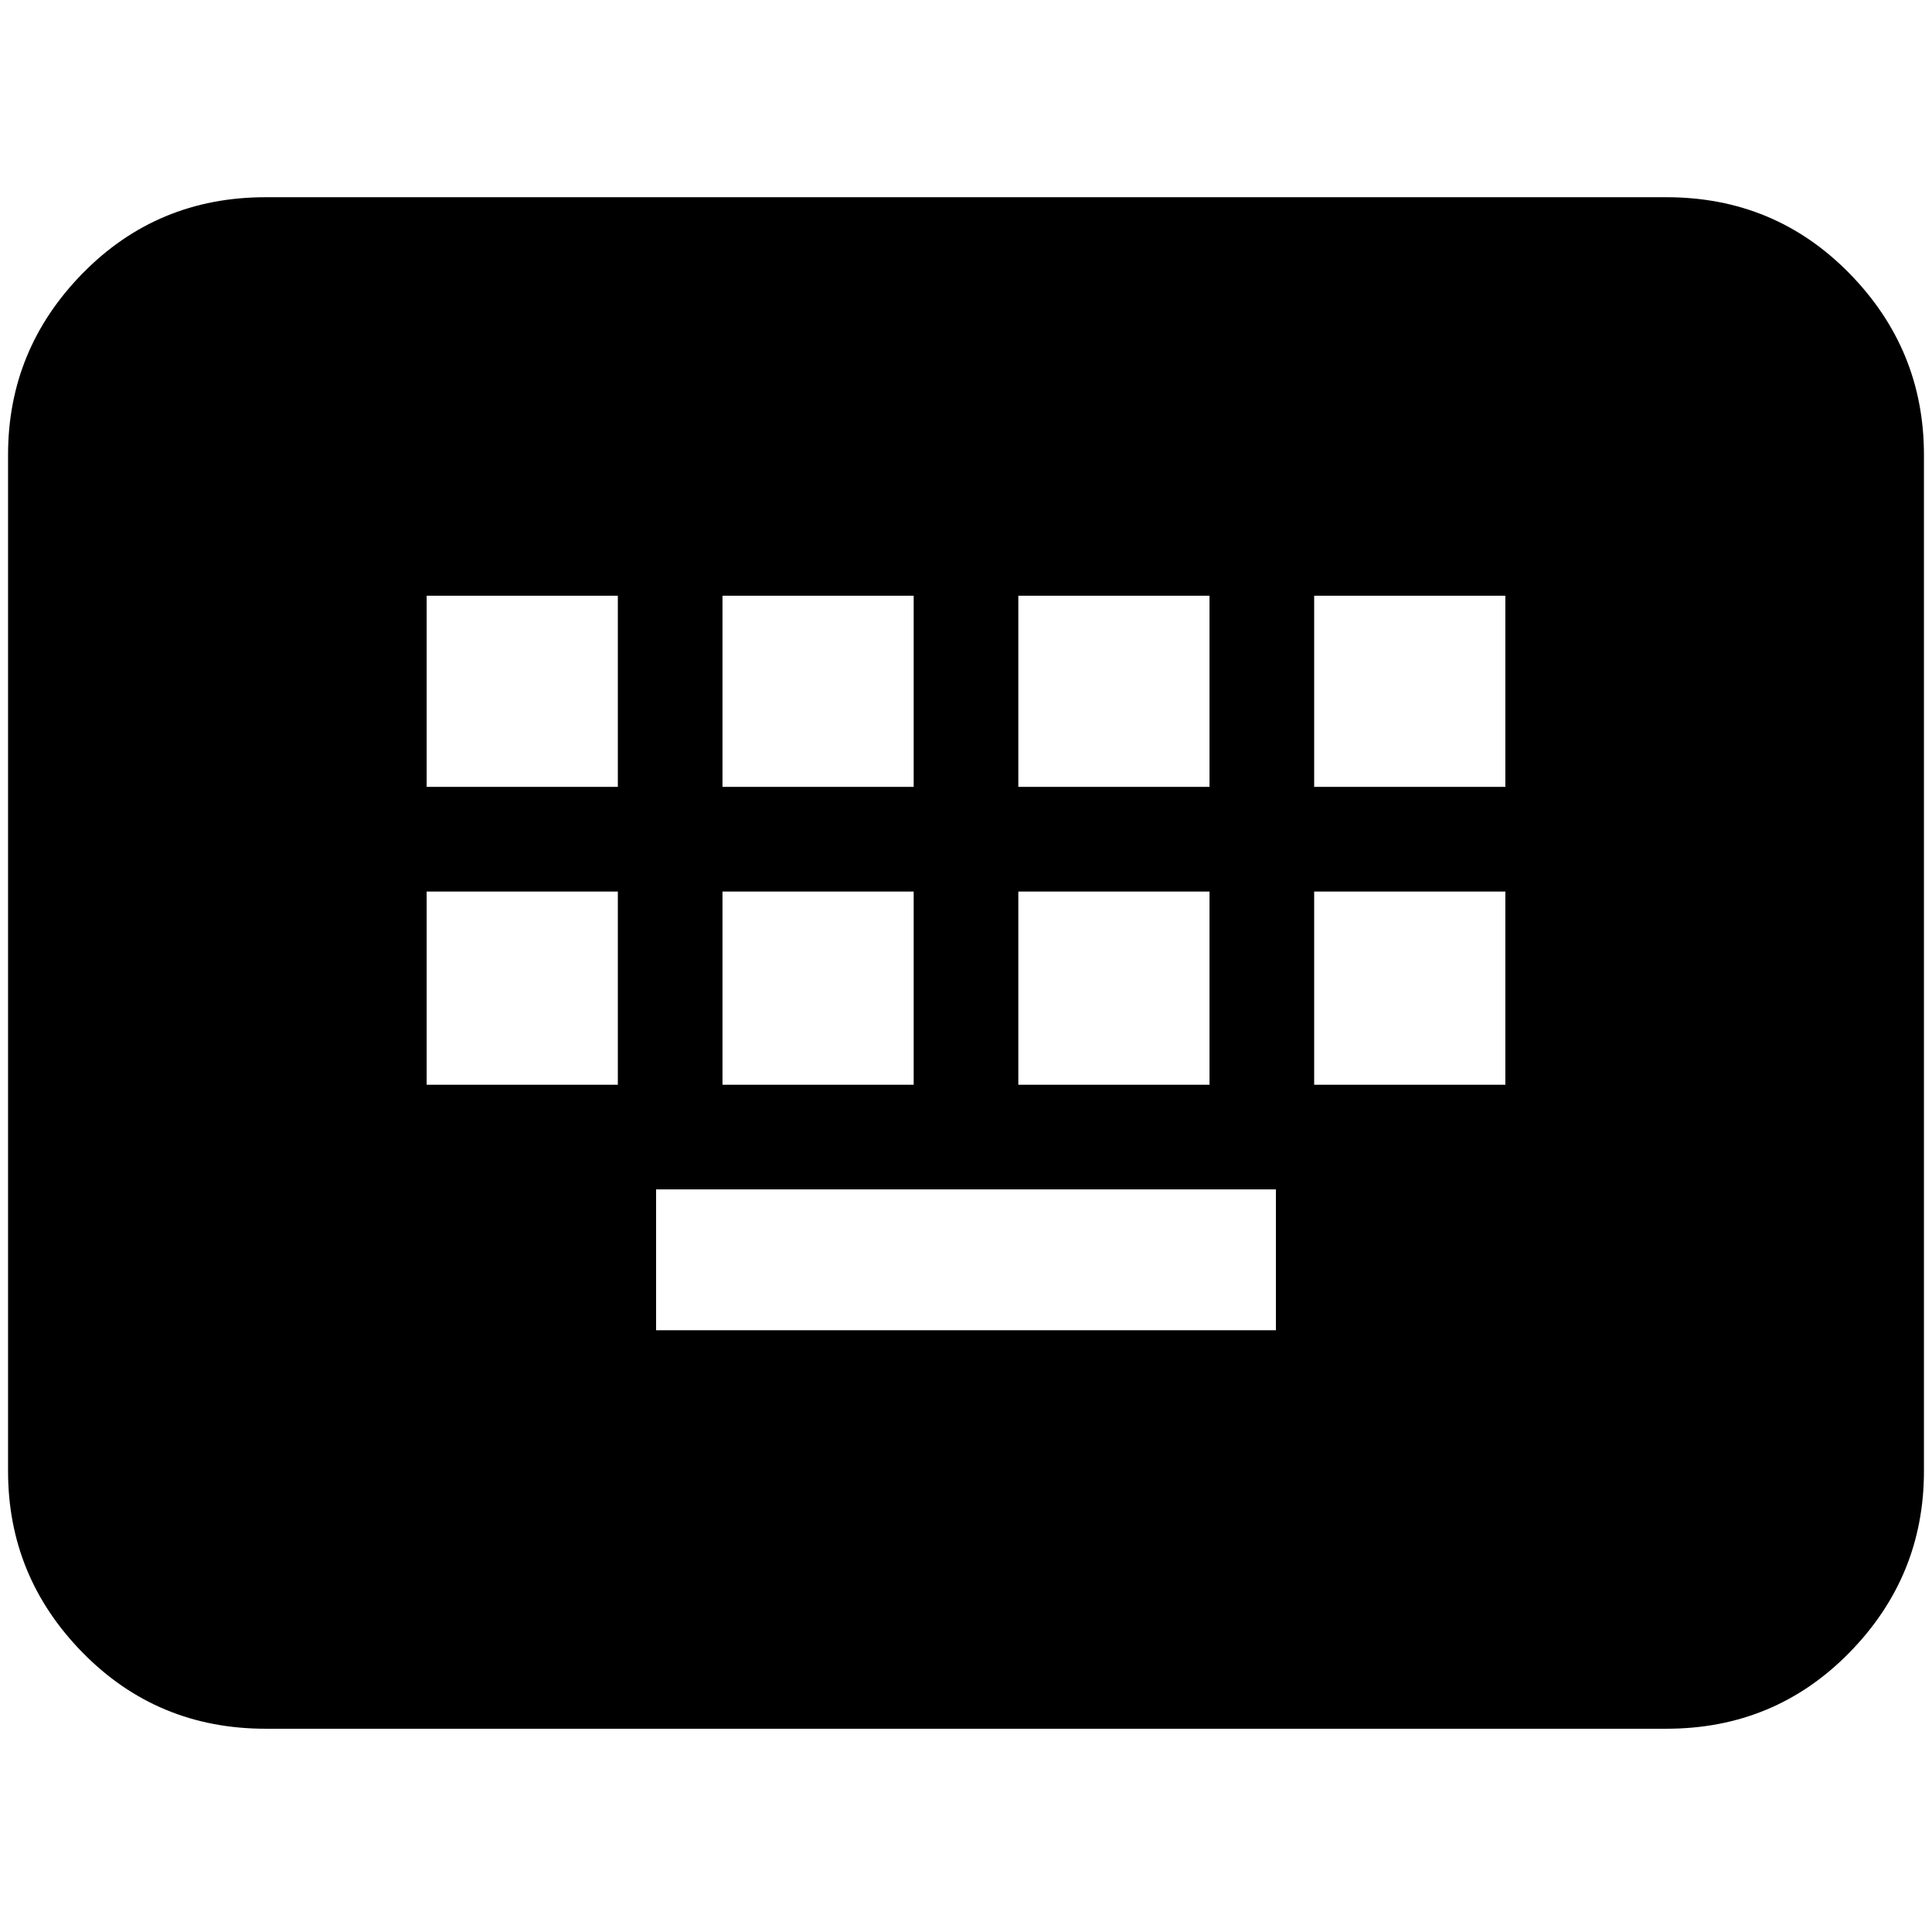 <svg xmlns="http://www.w3.org/2000/svg" height="20" viewBox="0 -960 960 960" width="20"><path d="M132-101q-53.82 0-90.91-37.79Q4-176.57 4-229v-505q0-52.42 37.09-90.21Q78.18-862 132-862h696q53.83 0 90.91 37.79Q956-786.42 956-734v505q0 52.43-37.09 90.21Q881.83-101 828-101H132Zm194-198h308v-70H326v70ZM212-421h95v-96h-95v96Zm147 0h95v-96h-95v96Zm147 0h95v-96h-95v96Zm147 0h95v-96h-95v96ZM212-569h95v-95h-95v95Zm147 0h95v-95h-95v95Zm147 0h95v-95h-95v95Zm147 0h95v-95h-95v95Z"/></svg>